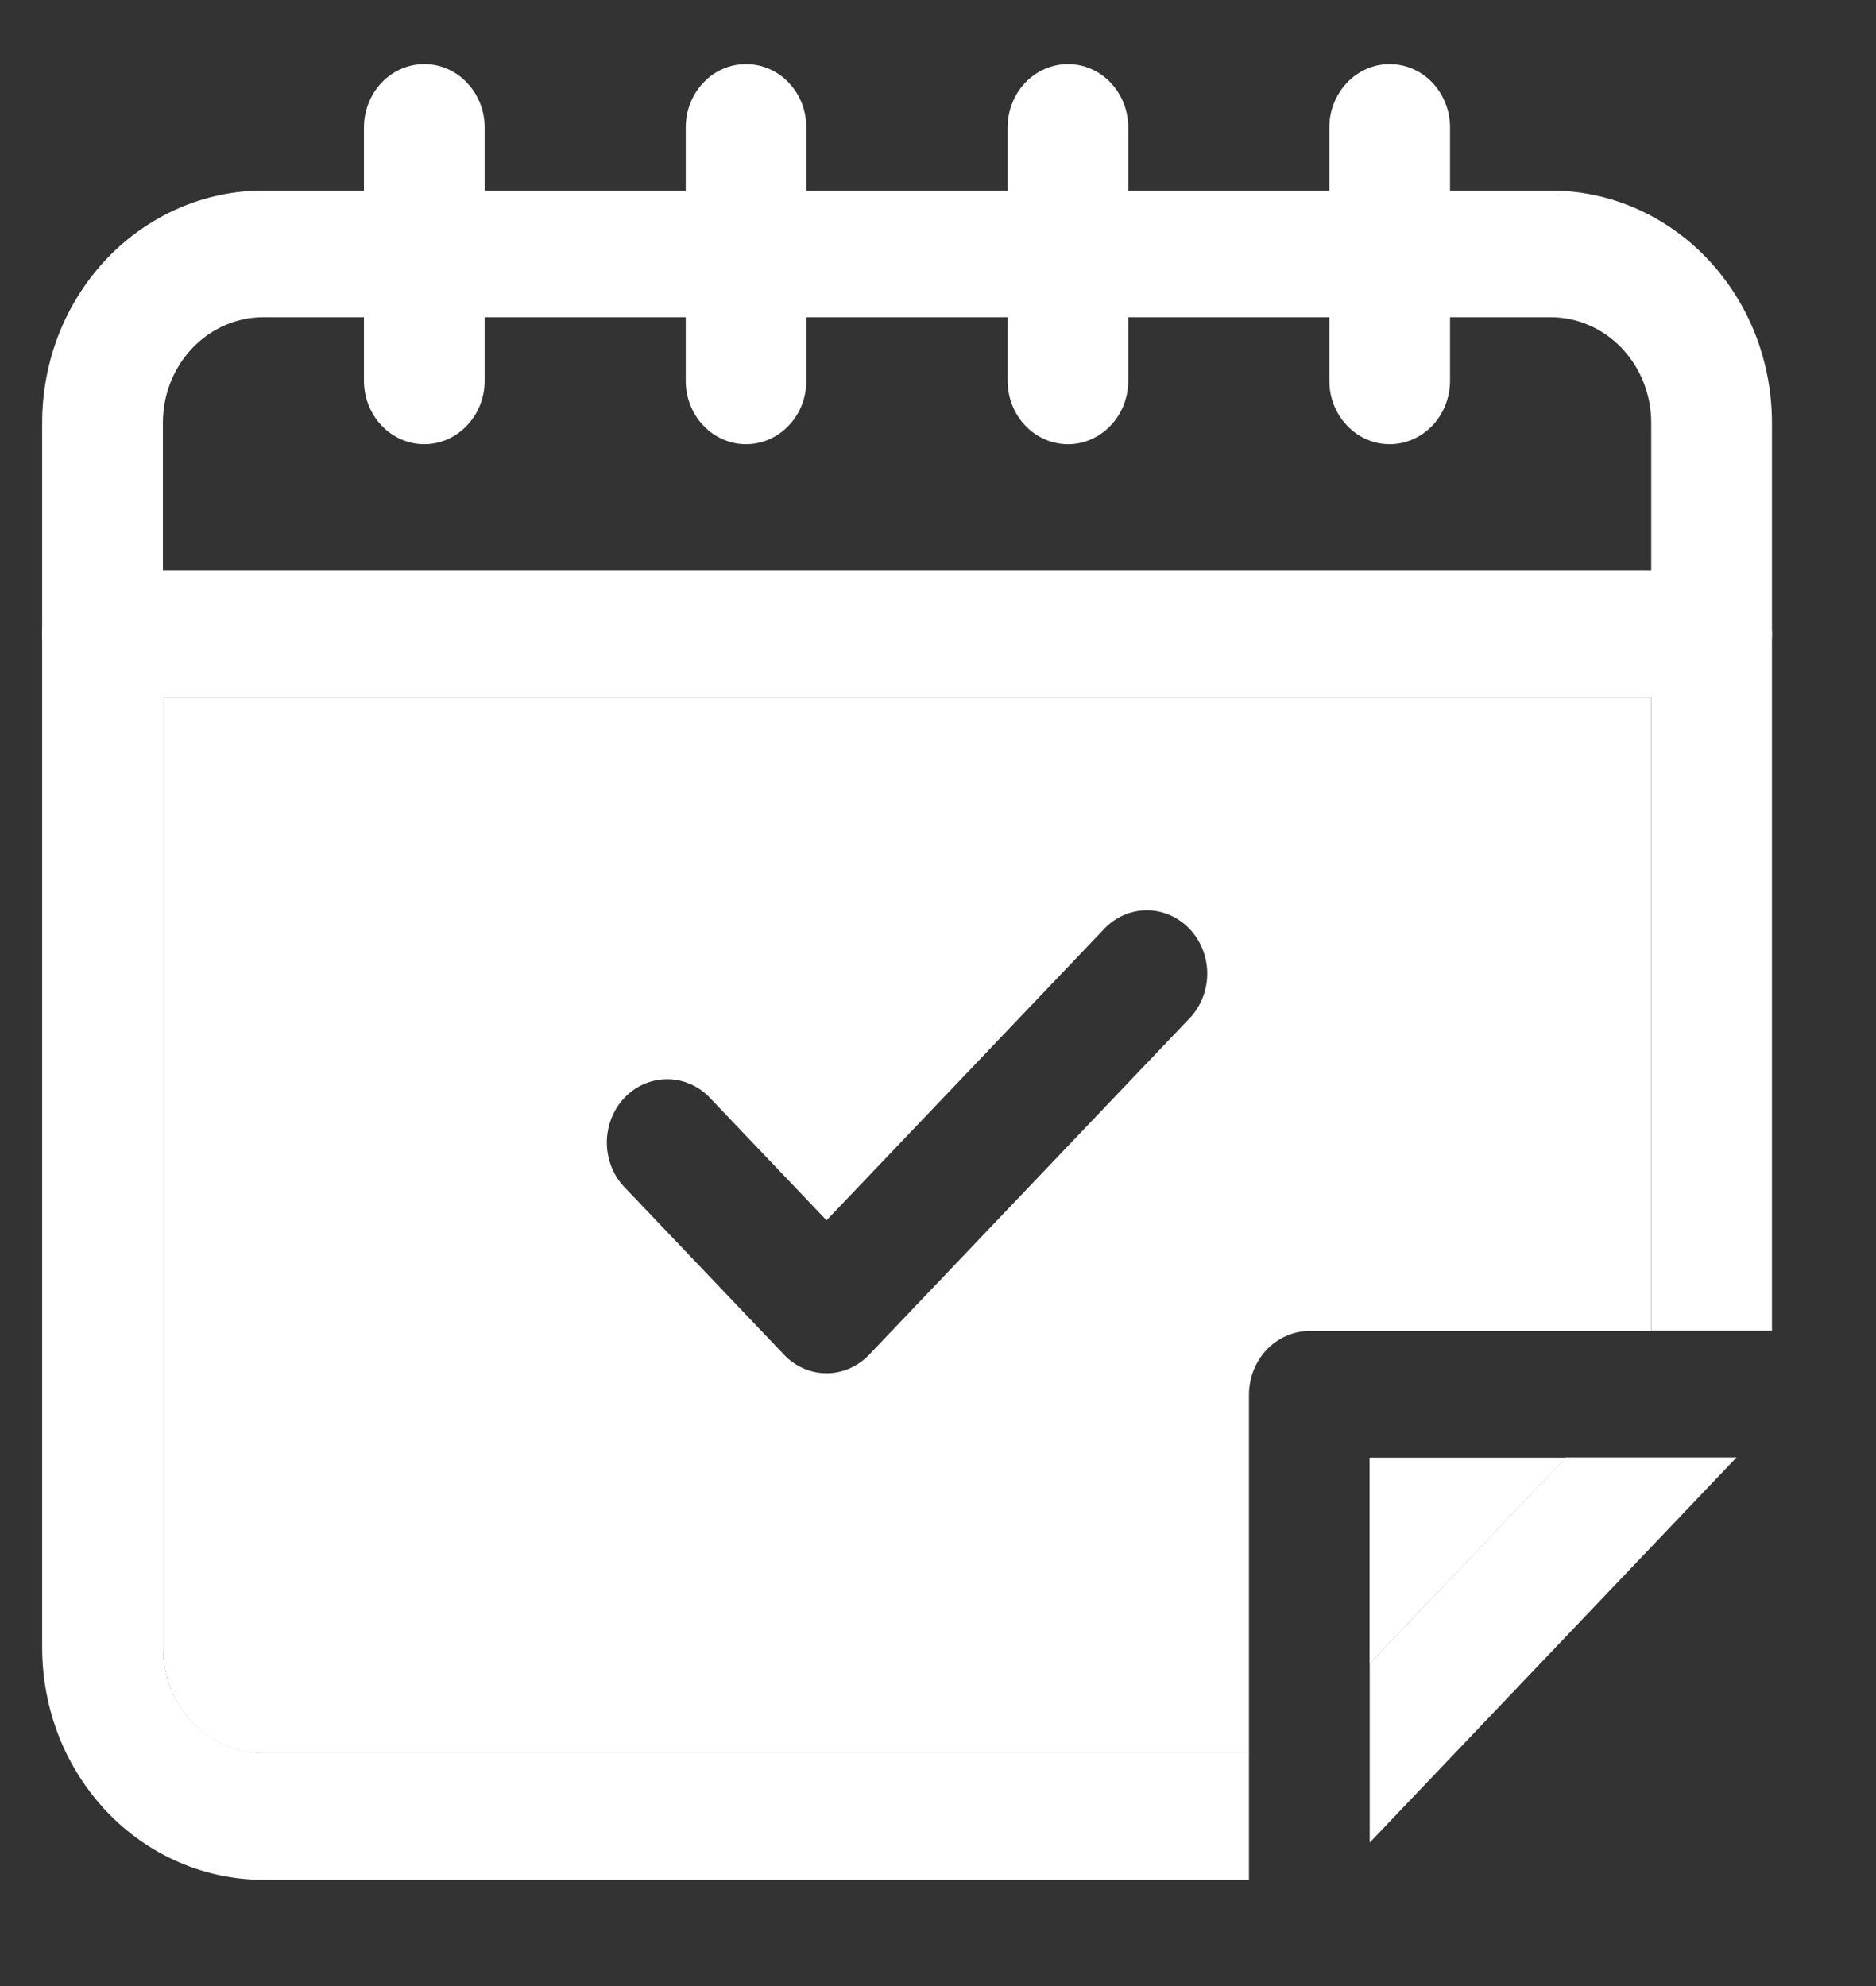 <svg width="17" height="18" viewBox="0 0 17 18" fill="none" xmlns="http://www.w3.org/2000/svg">
<rect x="0" y="0" width="17" height="18" fill="#333333" stroke="none"/>
<path d="M14.052 1.727H2.387C2.124 1.727 1.863 1.781 1.62 1.887C1.376 1.993 1.155 2.148 0.969 2.343C0.783 2.539 0.635 2.771 0.534 3.026C0.434 3.282 0.382 3.556 0.382 3.832V14.932C0.382 15.208 0.434 15.482 0.534 15.738C0.635 15.993 0.783 16.225 0.969 16.421C1.155 16.616 1.376 16.771 1.62 16.877C1.863 16.983 2.124 17.037 2.387 17.037H11.318V15.889H2.387C2.145 15.889 1.914 15.788 1.743 15.608C1.572 15.429 1.476 15.186 1.476 14.932V3.832C1.476 3.578 1.572 3.335 1.743 3.155C1.914 2.976 2.145 2.875 2.387 2.875H14.052C14.293 2.875 14.525 2.976 14.696 3.155C14.867 3.335 14.963 3.578 14.963 3.832V12.061H16.057V3.832C16.057 3.556 16.005 3.282 15.905 3.026C15.804 2.771 15.656 2.539 15.47 2.343C15.284 2.148 15.063 1.993 14.819 1.887C14.576 1.781 14.315 1.727 14.052 1.727ZM12.412 15.077V16.7L15.736 13.209H14.19L12.412 15.077Z" fill="white"/>
<path d="M16.057 5.746C16.056 5.898 15.998 6.044 15.896 6.151C15.793 6.259 15.655 6.32 15.51 6.321H0.929C0.784 6.321 0.645 6.26 0.542 6.152C0.44 6.045 0.382 5.899 0.382 5.746C0.382 5.594 0.44 5.448 0.542 5.34C0.645 5.233 0.784 5.172 0.929 5.172H15.51C15.655 5.173 15.793 5.234 15.896 5.342C15.998 5.449 16.056 5.594 16.057 5.746Z" fill="white"/>
<path d="M6.76 4.026C6.615 4.026 6.476 3.965 6.374 3.857C6.271 3.75 6.214 3.604 6.214 3.451V1.155C6.214 1.003 6.271 0.857 6.374 0.749C6.476 0.641 6.615 0.581 6.76 0.581C6.905 0.581 7.045 0.641 7.147 0.749C7.25 0.857 7.307 1.003 7.307 1.155V3.451C7.307 3.604 7.25 3.75 7.147 3.857C7.045 3.965 6.905 4.026 6.76 4.026Z" fill="white"/>
<path d="M3.845 4.026C3.7 4.026 3.561 3.965 3.458 3.857C3.356 3.75 3.298 3.604 3.298 3.451V1.155C3.298 1.003 3.356 0.857 3.458 0.749C3.561 0.641 3.7 0.581 3.845 0.581C3.99 0.581 4.129 0.641 4.231 0.749C4.334 0.857 4.392 1.003 4.392 1.155V3.451C4.392 3.604 4.334 3.75 4.231 3.857C4.129 3.965 3.99 4.026 3.845 4.026Z" fill="white"/>
<path d="M12.593 4.026C12.448 4.026 12.309 3.965 12.207 3.857C12.104 3.75 12.046 3.604 12.046 3.451V1.155C12.046 1.003 12.104 0.857 12.207 0.749C12.309 0.641 12.448 0.581 12.593 0.581C12.738 0.581 12.877 0.641 12.98 0.749C13.082 0.857 13.14 1.003 13.14 1.155V3.451C13.14 3.604 13.082 3.75 12.98 3.857C12.877 3.965 12.738 4.026 12.593 4.026Z" fill="white"/>
<path d="M9.678 4.026C9.533 4.026 9.394 3.965 9.291 3.857C9.188 3.75 9.131 3.604 9.131 3.451V1.155C9.131 1.003 9.188 0.857 9.291 0.749C9.394 0.641 9.533 0.581 9.678 0.581C9.823 0.581 9.962 0.641 10.064 0.749C10.167 0.857 10.224 1.003 10.224 1.155V3.451C10.224 3.604 10.167 3.75 10.064 3.857C9.962 3.965 9.823 4.026 9.678 4.026Z" fill="white"/>
<path d="M12.411 13.211V15.079L14.19 13.211H12.411ZM1.476 6.322V14.934C1.476 15.188 1.572 15.431 1.742 15.61C1.913 15.79 2.145 15.891 2.387 15.891H11.318V12.637C11.319 12.485 11.377 12.34 11.479 12.232C11.581 12.125 11.72 12.064 11.864 12.063H14.963V6.322H1.476ZM10.793 9.215L7.877 12.277C7.826 12.331 7.766 12.373 7.699 12.402C7.633 12.431 7.562 12.446 7.49 12.446C7.418 12.446 7.347 12.431 7.281 12.402C7.215 12.373 7.154 12.331 7.104 12.277L5.646 10.746C5.549 10.638 5.497 10.494 5.499 10.345C5.502 10.196 5.559 10.054 5.659 9.949C5.759 9.844 5.894 9.784 6.036 9.781C6.178 9.778 6.315 9.834 6.419 9.935L7.49 11.06L10.02 8.404C10.124 8.303 10.261 8.247 10.402 8.25C10.544 8.253 10.679 8.313 10.779 8.418C10.88 8.523 10.937 8.665 10.94 8.814C10.942 8.963 10.889 9.107 10.793 9.215Z" fill="white"/>
</svg>
